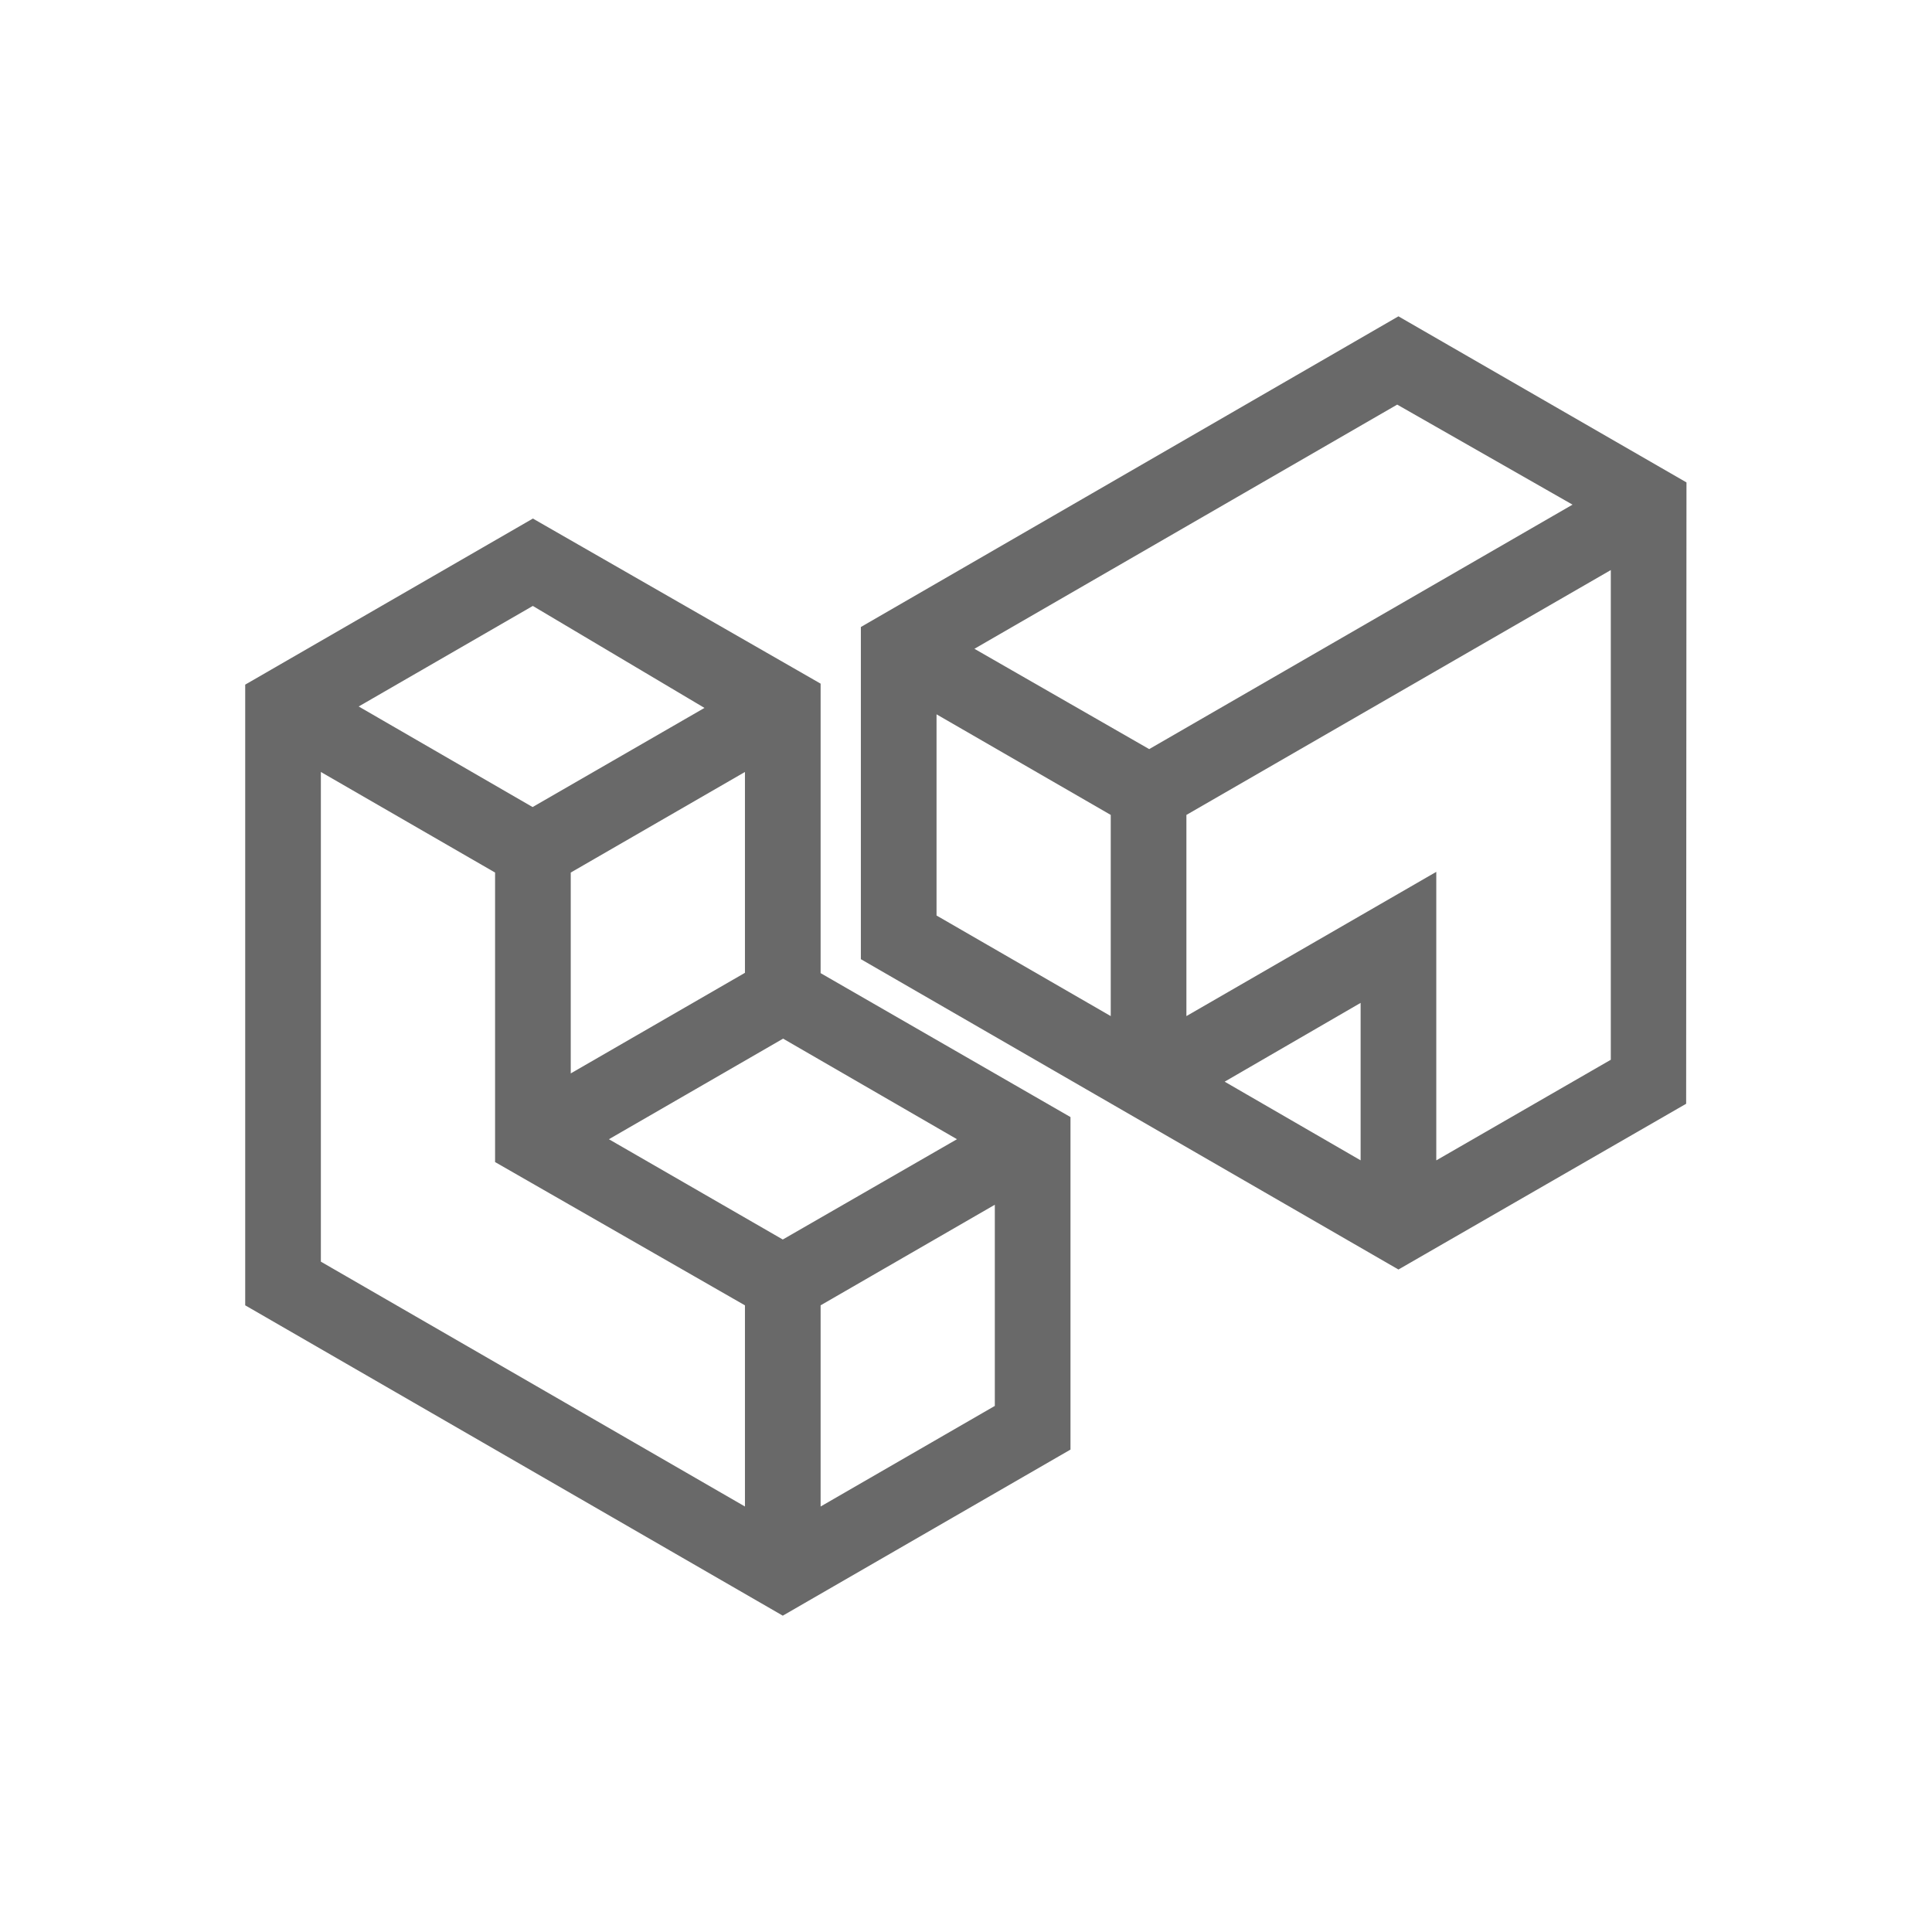 <svg width="6" height="6" viewBox="0 0 6 6" fill="none" xmlns="http://www.w3.org/2000/svg">
<g clip-path="url(#clip0_0_205)">
<path d="M3.285 3.492L2.509 3.045V2.146L1.655 1.656L0.801 2.149V4.031L2.431 4.972L3.285 4.479V3.492ZM2.353 3.044L1.733 3.402V2.687L2.353 2.329V3.044ZM2.431 3.895L1.812 3.538L2.432 3.18L3.051 3.538L2.431 3.895ZM1.655 1.836L2.266 2.199L1.654 2.552L1.035 2.194L1.655 1.836ZM0.957 3.941V2.329L1.577 2.687V3.586L2.353 4.031V4.747L0.957 3.941ZM2.509 4.747V4.031L3.129 3.673V4.389L2.509 4.747Z" fill="#696969" stroke="#696969" stroke-width="0.079"/>
<path d="M5.198 1.521L4.343 1.028L2.713 1.97V2.956L4.343 3.897L5.197 3.405L5.198 1.521ZM2.947 2.015L4.339 1.211L4.963 1.567L3.569 2.372L2.947 2.015ZM2.869 2.15L3.489 2.508V3.224L2.869 2.866V2.15ZM3.724 3.359L3.725 3.359H3.725L4.265 3.046V3.672L3.724 3.359ZM5.042 3.314L4.421 3.672V2.776L3.645 3.224V2.508L5.042 1.702V3.314Z" fill="#696969" stroke="#696969" stroke-width="0.079"/>
</g>
<defs>
<clipPath id="clip0_0_205">
<rect width="5.281" height="5.281" fill="white" transform="scale(1.136)"/>
</clipPath>
</defs>
</svg>
